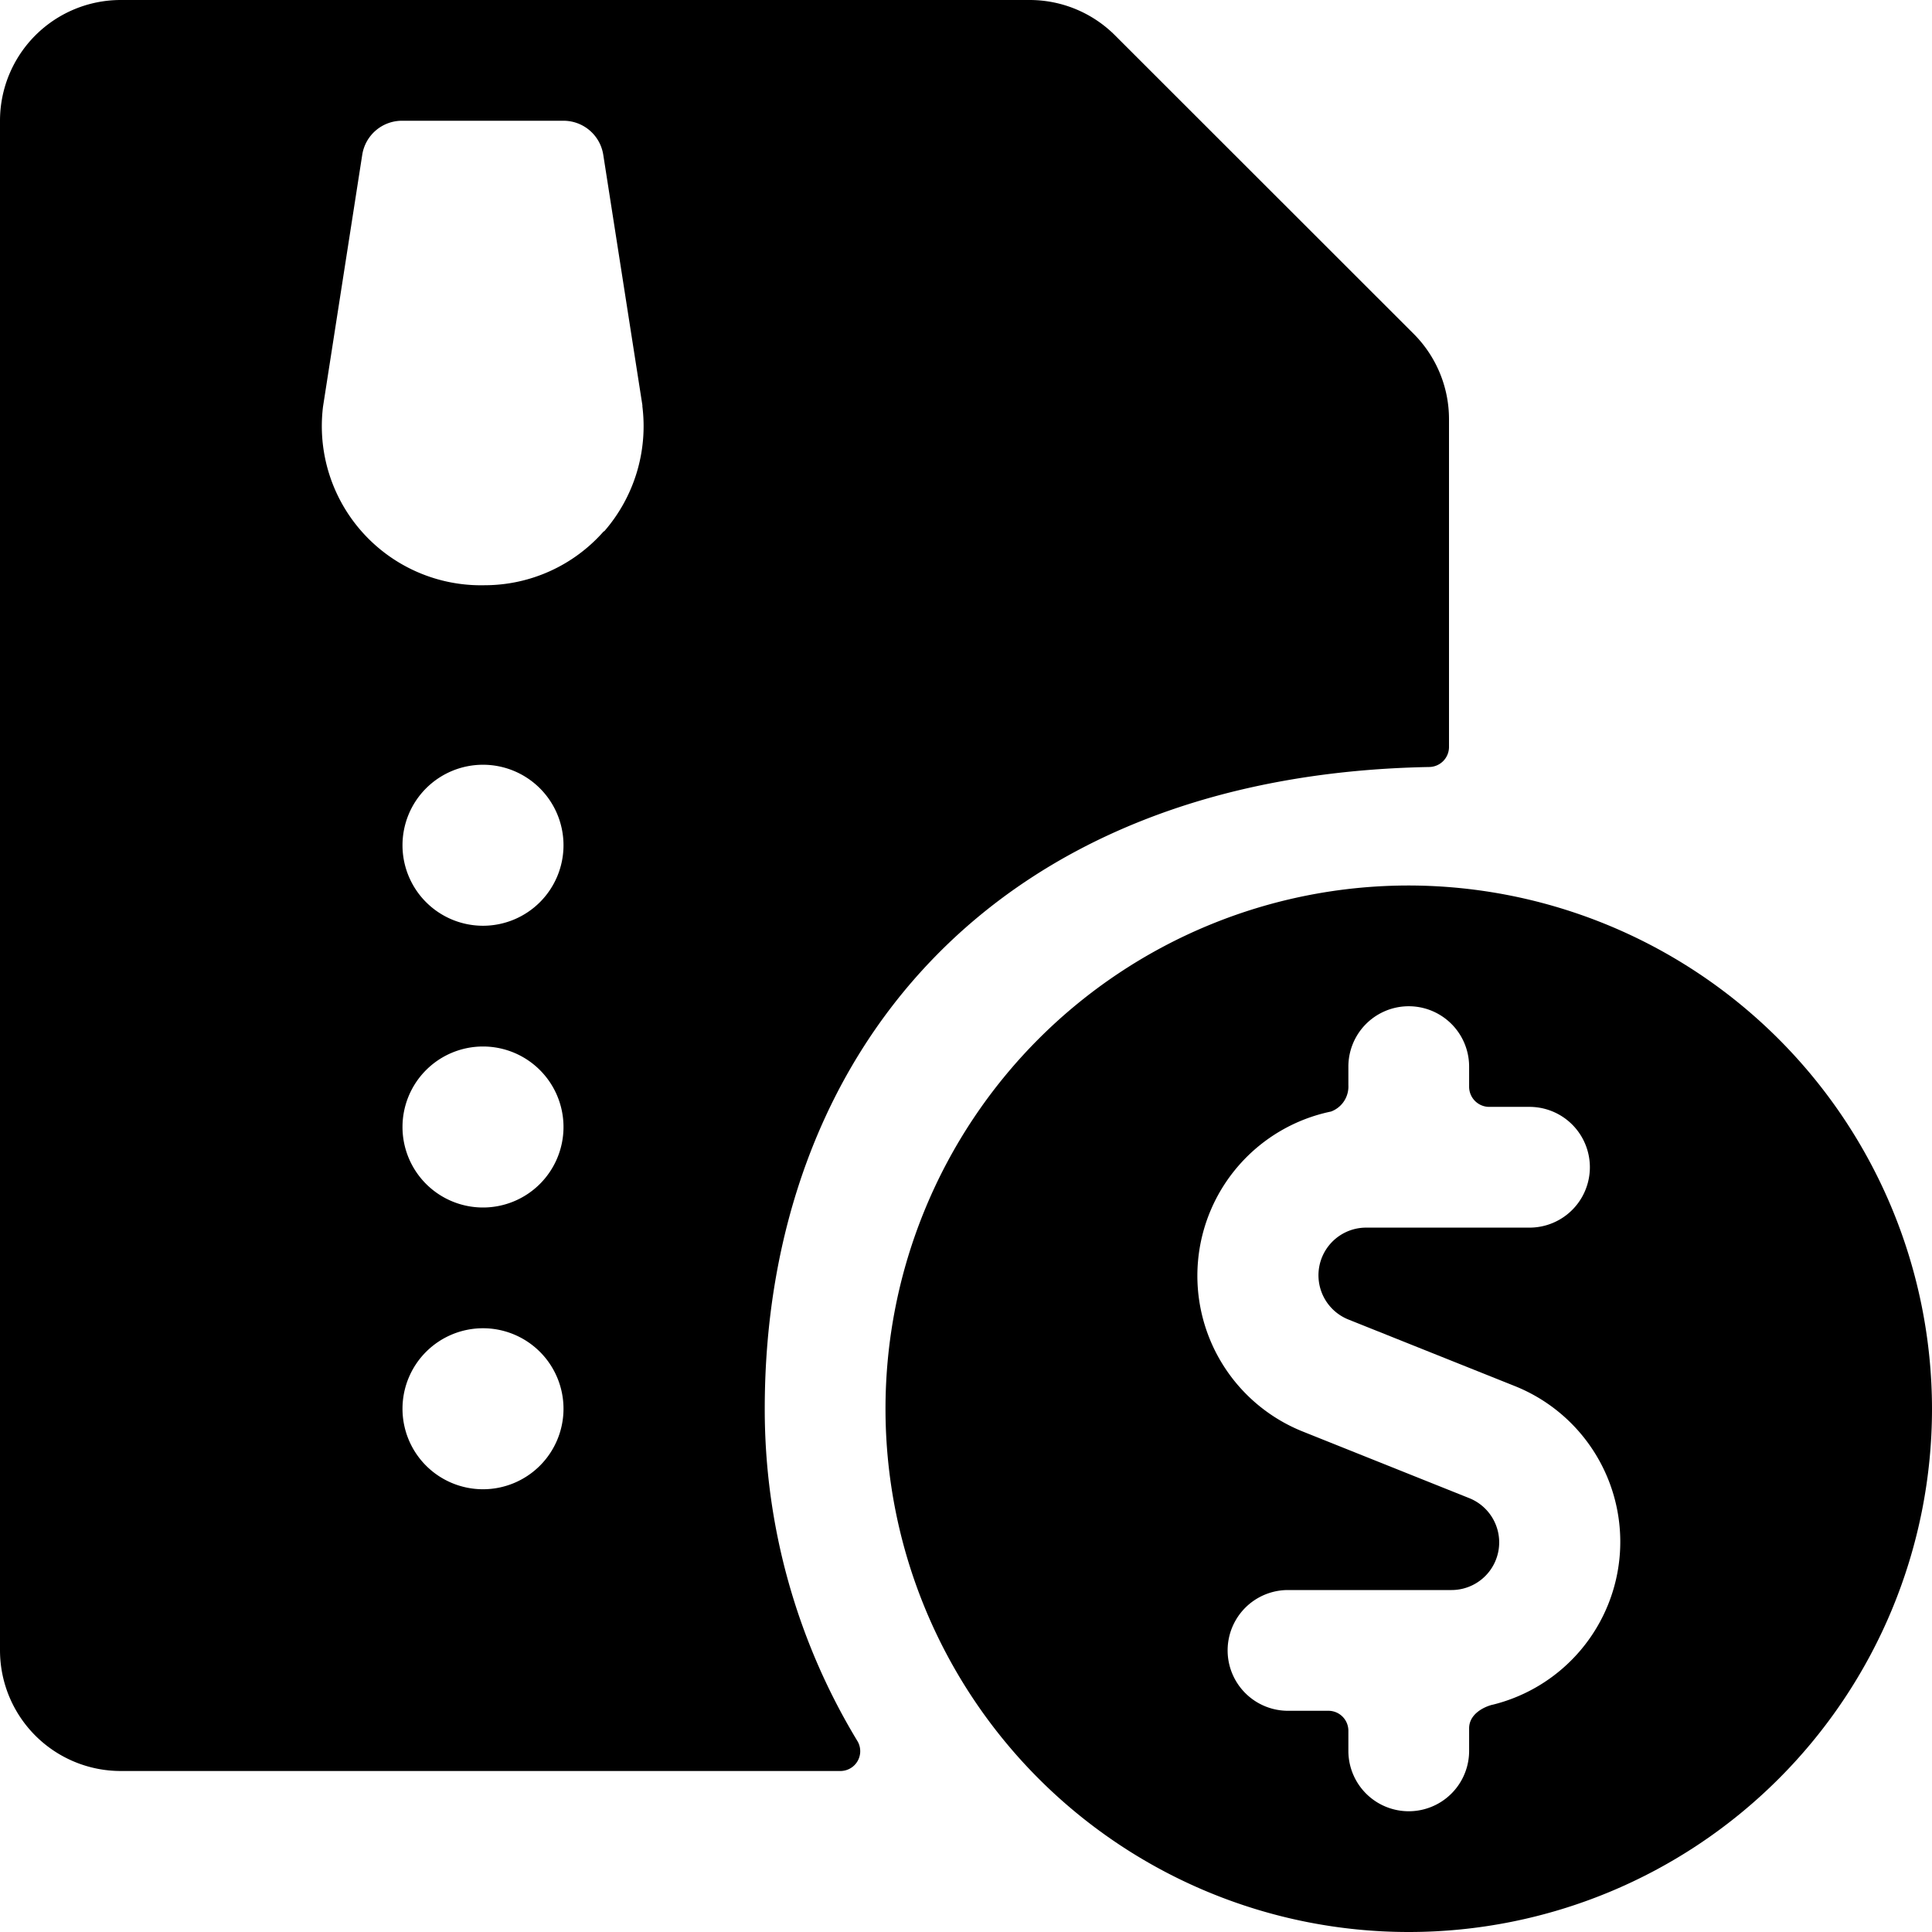 <svg xmlns="http://www.w3.org/2000/svg" viewBox="0 0 24 24"><title>zip-file-cash</title><path d="M9.5,17.5c0-4.346,2.791-7.87,8.253-7.972A.249.249,0,0,0,18,9.283V5.207a1.5,1.5,0,0,0-.439-1.06L13.851.439A1.5,1.5,0,0,0,12.791,0H1.5A1.5,1.5,0,0,0,0,1.5v19A1.5,1.5,0,0,0,1.5,22h8.94a.246.246,0,0,0,.207-.379A7.948,7.948,0,0,1,9.5,17.5ZM6,18.5a1,1,0,1,1,1-1A1,1,0,0,1,6,18.5ZM6,15a1,1,0,1,1,1-1A1,1,0,0,1,6,15Zm0-3.5a1,1,0,1,1,1-1A1,1,0,0,1,6,11.5Zm1.5-4.9a1.97,1.97,0,0,1-1.479.67A1.977,1.977,0,0,1,4.013,5.049L4.5,1.922A.5.5,0,0,1,5,1.5H7a.5.5,0,0,1,.494.423L7.98,5.034l0,.015A1.989,1.989,0,0,1,7.506,6.6Z"/><path d="M17.5,11A6.5,6.5,0,1,0,24,17.5,6.508,6.508,0,0,0,17.5,11Zm1.039,10.177c-.094.023-.289.109-.289.293v.28a.75.75,0,0,1-1.5,0V21.5a.248.248,0,0,0-.247-.248H16a.75.75,0,1,1,0-1.5h2.033a.592.592,0,0,0,.22-1.141l-2.062-.825a2.084,2.084,0,0,1,.343-3.978.331.331,0,0,0,.216-.328V13.25a.75.75,0,0,1,1.5,0v.25a.25.25,0,0,0,.25.25H19a.75.75,0,0,1,0,1.5H16.969a.592.592,0,0,0-.22,1.141l2.063.825a2.084,2.084,0,0,1-.271,3.961Z"/></svg>